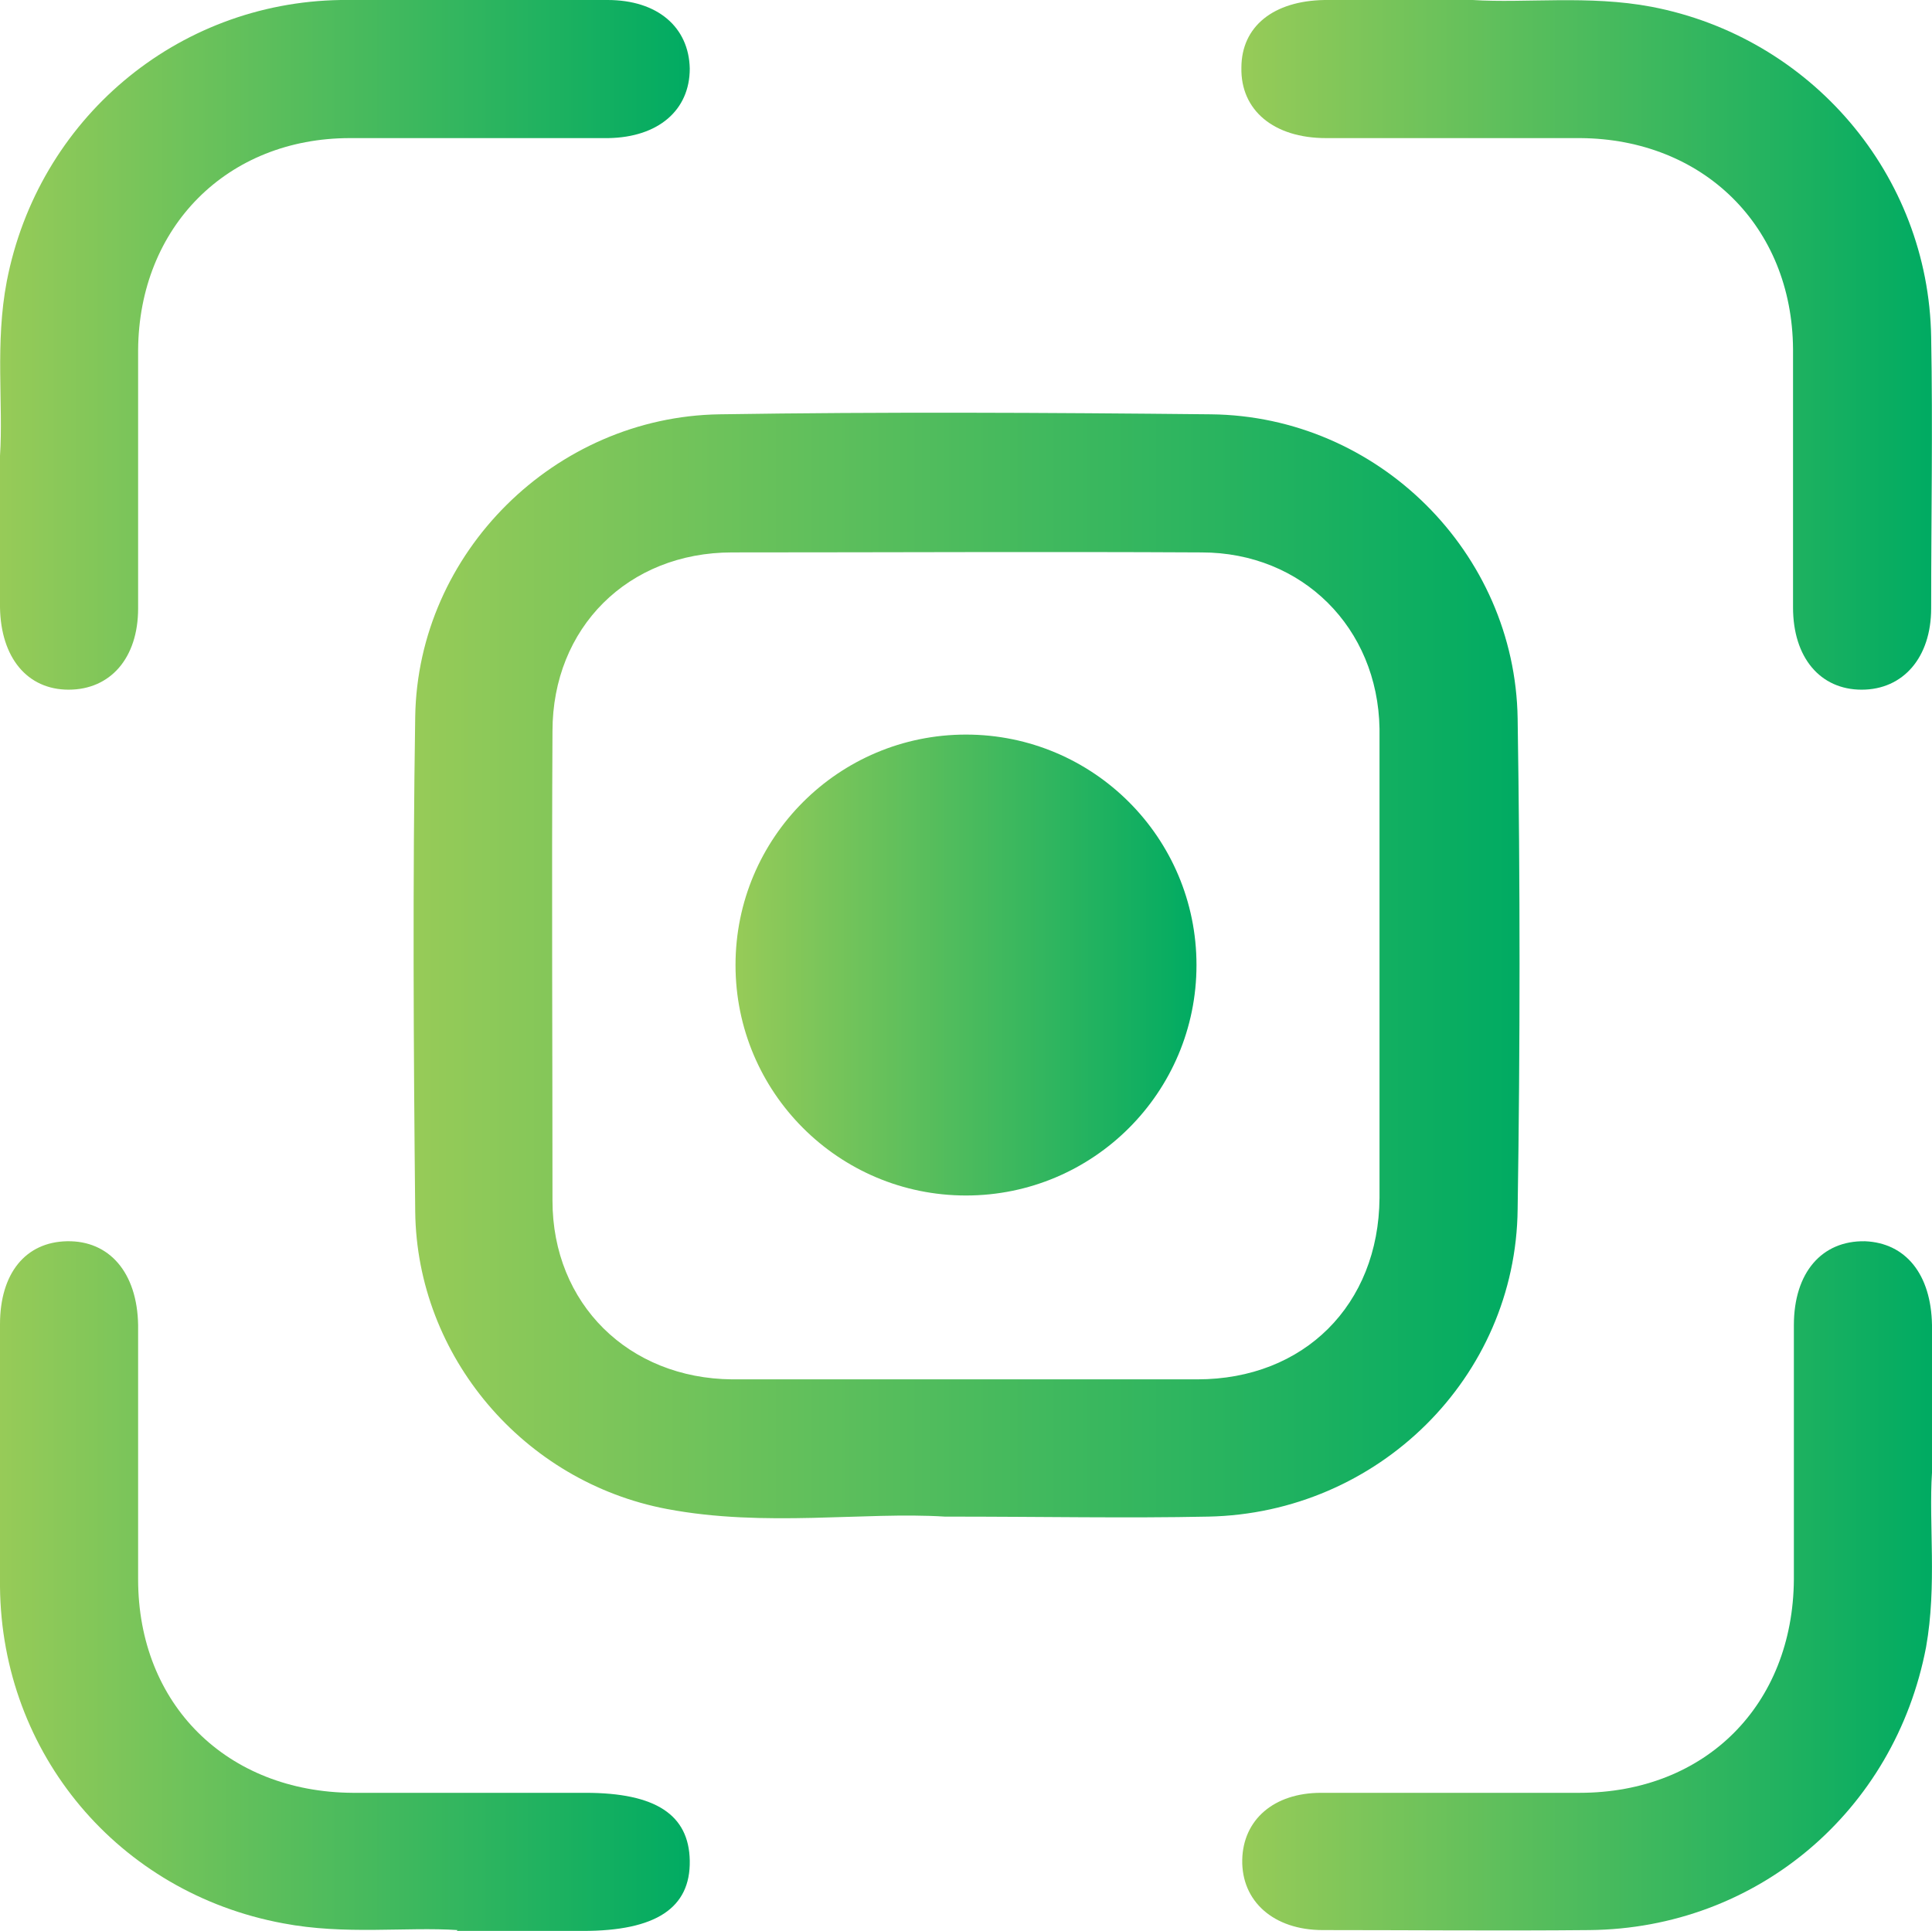 <?xml version="1.0" encoding="UTF-8"?>
<svg id="Layer_2" xmlns="http://www.w3.org/2000/svg" xmlns:xlink="http://www.w3.org/1999/xlink" viewBox="0 0 22.8 22.79">
  <defs>
    <style>
      .cls-1 {
        fill: url(#linear-gradient-5);
      }

      .cls-2 {
        fill: url(#linear-gradient-6);
      }

      .cls-3 {
        fill: url(#linear-gradient-4);
      }

      .cls-4 {
        fill: url(#linear-gradient-3);
      }

      .cls-5 {
        fill: url(#linear-gradient-2);
      }

      .cls-6 {
        fill: url(#linear-gradient);
      }
    </style>
    <linearGradient id="linear-gradient" x1="4.87" y1="11.4" x2="17.93" y2="11.4" gradientUnits="userSpaceOnUse">
      <stop offset="0" stop-color="#97cb58"/>
      <stop offset="1" stop-color="#00ab62"/>
    </linearGradient>
    <linearGradient id="linear-gradient-2" x1="0" y1="4.07" x2="8.14" y2="4.07" xlink:href="#linear-gradient"/>
    <linearGradient id="linear-gradient-3" x1="14.66" y1="4.07" x2="22.8" y2="4.07" xlink:href="#linear-gradient"/>
    <linearGradient id="linear-gradient-4" x1="0" y1="18.72" x2="8.14" y2="18.72" xlink:href="#linear-gradient"/>
    <linearGradient id="linear-gradient-5" x1="14.66" y1="18.72" x2="22.8" y2="18.72" xlink:href="#linear-gradient"/>
    <linearGradient id="linear-gradient-6" x1="8.68" y1="11.39" x2="14.12" y2="11.39" xlink:href="#linear-gradient"/>
  </defs>
  <g id="Layer_1-2" data-name="Layer_1">
    <g>
      <g>
        <path class="cls-6" d="M11.15,17.9c-.95-.06-2.12.13-3.28-.09-1.69-.32-2.95-1.8-2.97-3.51-.02-1.95-.03-3.9,0-5.84.03-1.94,1.65-3.54,3.59-3.57,1.93-.03,3.86-.02,5.8,0,1.97.02,3.59,1.63,3.62,3.59.03,1.93.03,3.86,0,5.79-.02,1.99-1.65,3.59-3.65,3.63-.97.02-1.93,0-3.11,0ZM16.28,11.39c0-.9,0-1.79,0-2.69,0-.03,0-.07,0-.1-.02-1.19-.91-2.08-2.1-2.08-1.85-.01-3.69,0-5.54,0-1.23,0-2.12.89-2.12,2.11-.01,1.85,0,3.69,0,5.54,0,1.22.9,2.1,2.12,2.11,1.83,0,3.66,0,5.49,0,1.26,0,2.14-.88,2.15-2.14,0-.91,0-1.83,0-2.74Z"/>
        <path class="cls-5" d="M0,5.38c.04-.61-.06-1.33.08-2.06C.45,1.41,2.08.03,4.02,0c1.05-.01,2.1,0,3.15,0,.59,0,.96.32.97.81,0,.49-.37.81-.96.82-1.02,0-2.03,0-3.05,0-1.45,0-2.49,1.05-2.5,2.5,0,1.02,0,2.03,0,3.05,0,.59-.33.96-.82.96-.49,0-.8-.38-.81-.97,0-.56,0-1.12,0-1.8Z"/>
        <path class="cls-4" d="M17.38,0c.62.04,1.37-.06,2.11.08,1.88.36,3.27,1.98,3.3,3.9.02,1.07,0,2.13,0,3.2,0,.58-.33.96-.82.96-.49,0-.81-.38-.81-.97,0-1.02,0-2.03,0-3.05-.01-1.45-1.06-2.48-2.51-2.49-1,0-2,0-3,0-.62,0-1.01-.33-1-.83,0-.49.38-.79.98-.8.54,0,1.08,0,1.75,0Z"/>
        <path class="cls-3" d="M5.4,22.78c-.61-.04-1.33.06-2.06-.08C1.4,22.34.02,20.7,0,18.73c0-1.03,0-2.07,0-3.1,0-.6.3-.97.79-.98.5-.01.83.37.84.99,0,1,0,2,0,3,0,1.48,1.05,2.51,2.53,2.52.92,0,1.83,0,2.75,0,.83,0,1.22.26,1.23.8.01.56-.4.83-1.26.83-.46,0-.92,0-1.49,0Z"/>
        <path class="cls-1" d="M22.8,17.38c-.04.6.06,1.33-.07,2.06-.37,1.94-2,3.32-3.97,3.34-1.05.01-2.1,0-3.15,0-.58,0-.96-.34-.95-.83.01-.47.37-.79.93-.79,1.02,0,2.03,0,3.05,0,1.49,0,2.52-1.04,2.53-2.52,0-1,0-2,0-3,0-.62.33-1,.84-.99.48.02.78.39.79.99,0,.54,0,1.08,0,1.75Z"/>
      </g>
      <circle class="cls-2" cx="11.4" cy="11.39" r="2.72"/>
    </g>
  </g>
</svg>